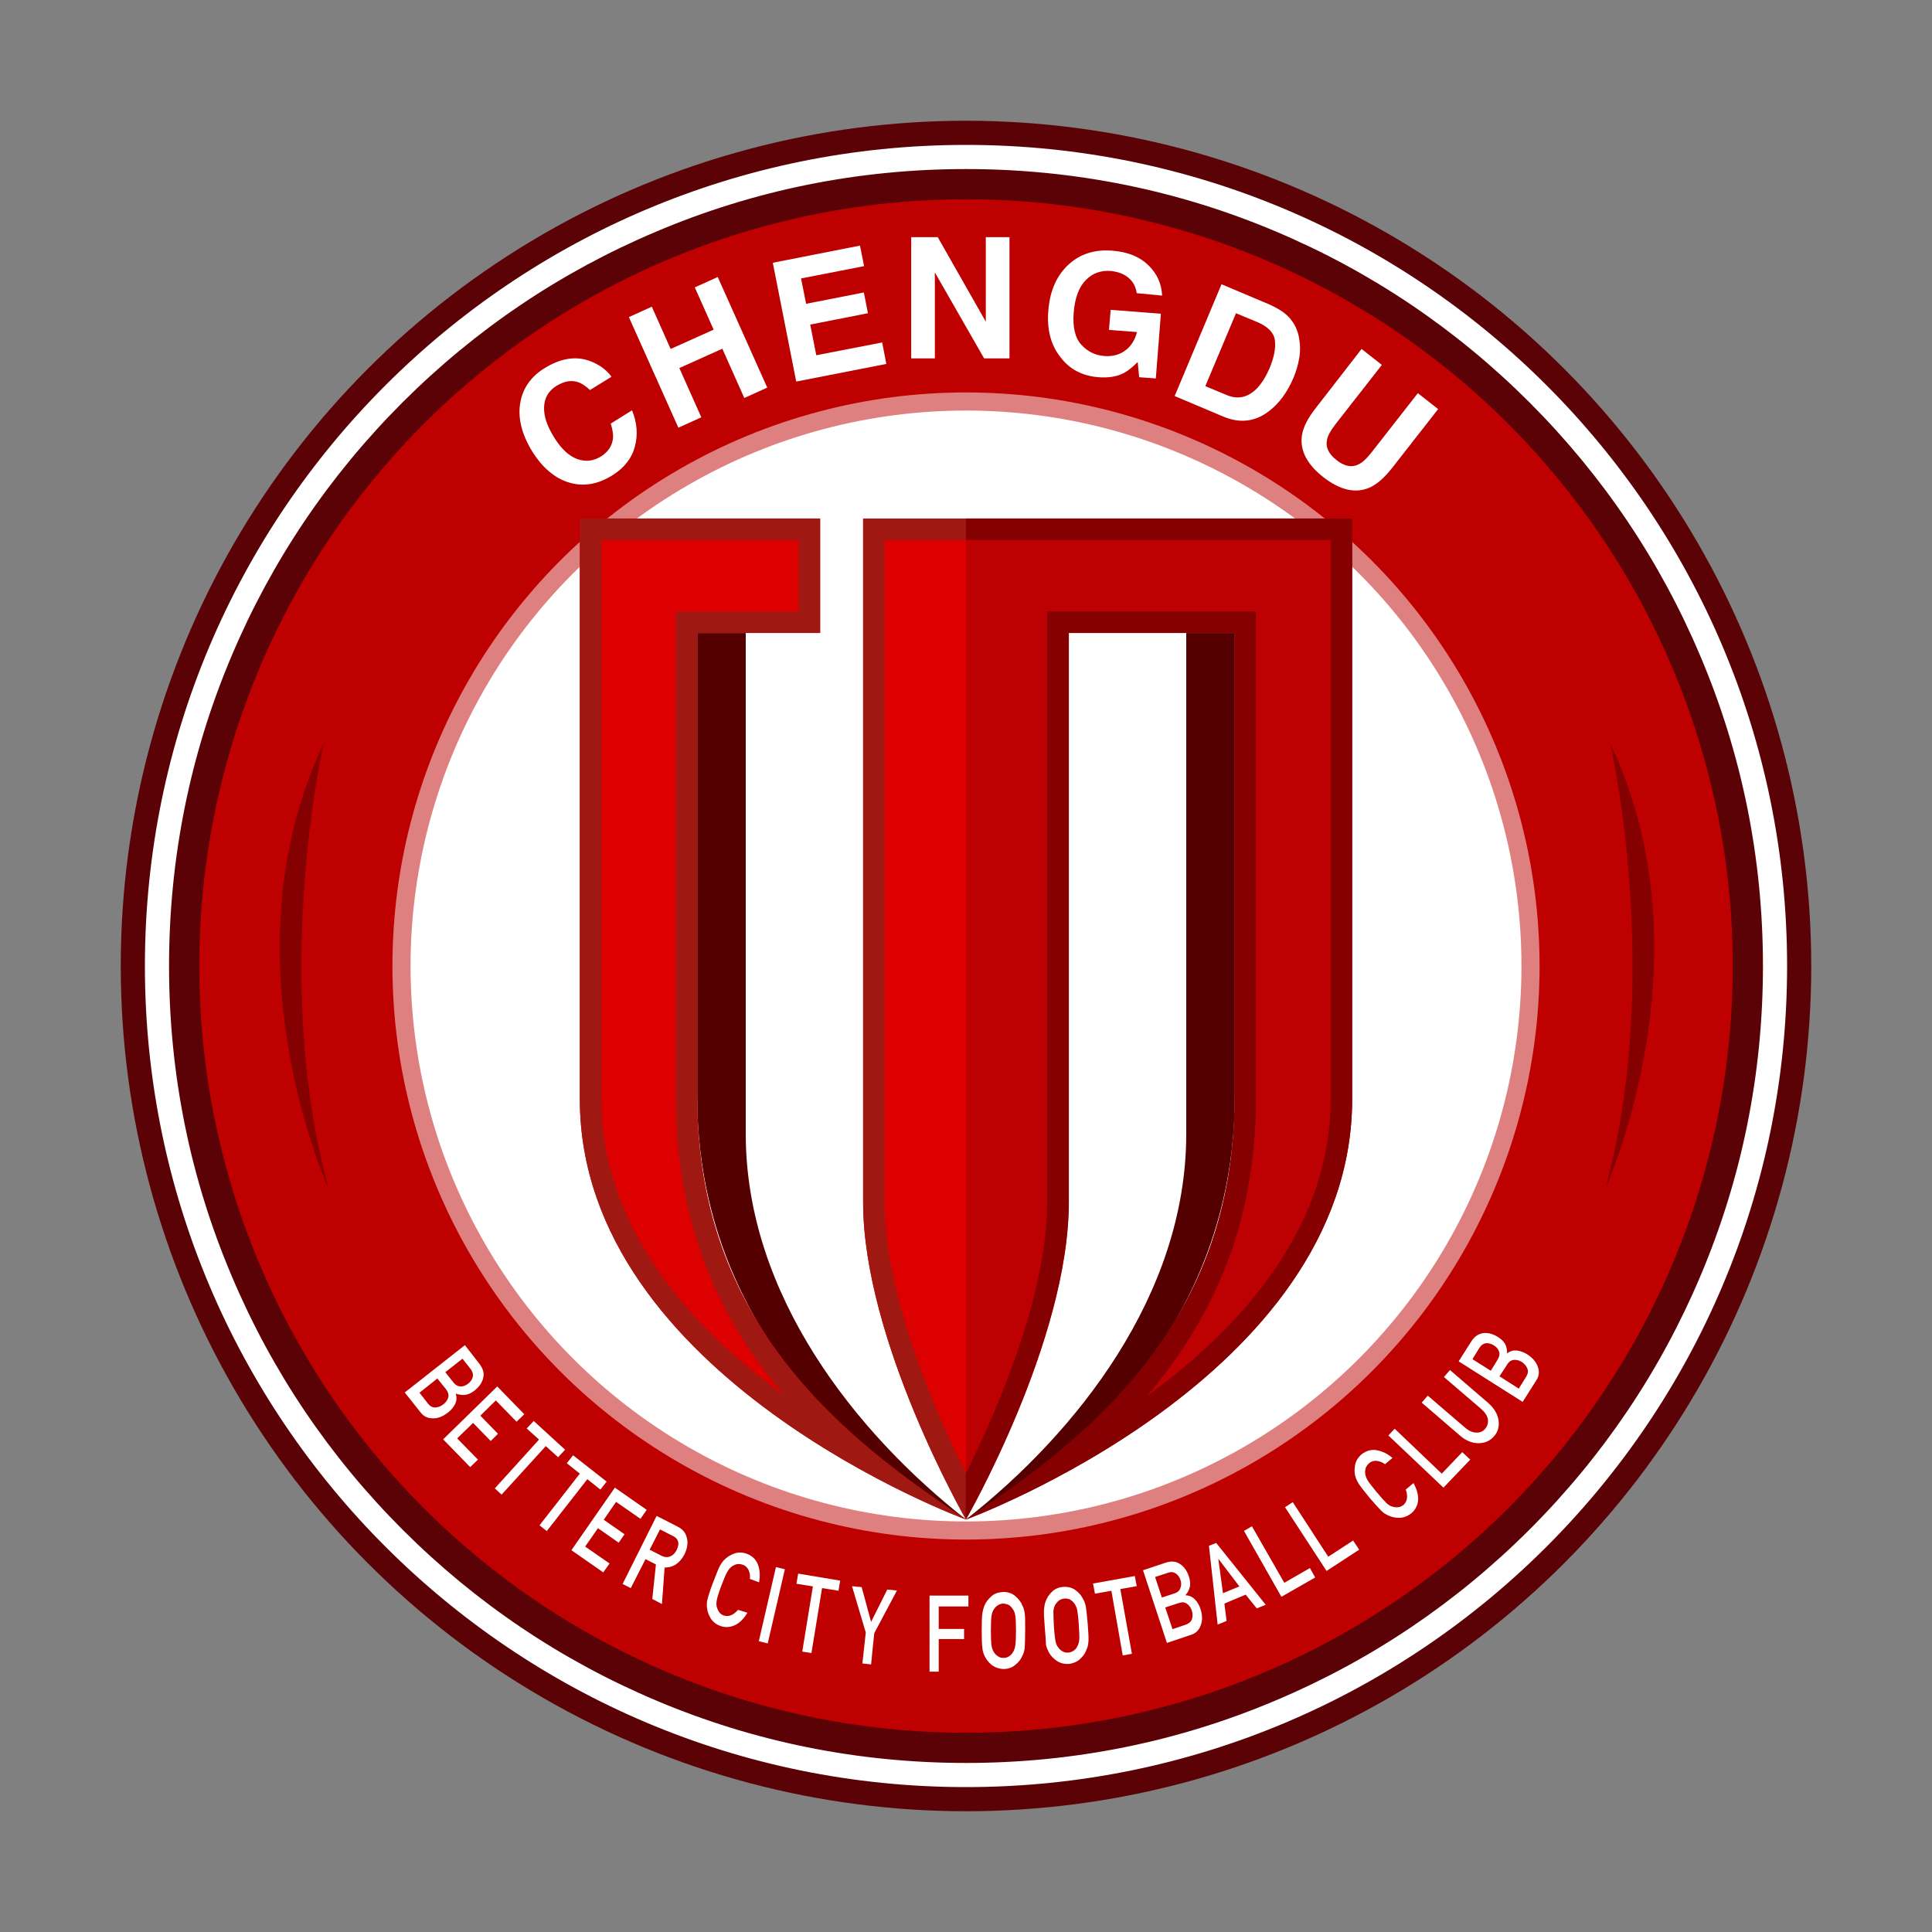 <?xml version="1.0" encoding="utf-8"?>
<!-- Generator: Adobe Illustrator 22.1.0, SVG Export Plug-In . SVG Version: 6.00 Build 0)  -->
<svg version="1.1" id="图层_1" xmlns="http://www.w3.org/2000/svg" xmlns:xlink="http://www.w3.org/1999/xlink" x="0px" y="0px"
	 viewBox="0 0 800 800" style="enable-background:new 0 0 800 800;" xml:space="preserve">
<rect x="0" y="0" width="800" height="800" fill="#808080" stroke="none"/>
<style type="text/css">
	.st0{fill:#5A0205;}
	.st1{fill:#FFFFFF;}
	.st2{fill:#BE0000;}
	.st3{opacity:0.5;fill:#FFFFFF;}
	.st4{fill:#540000;}
	.st5{fill:#DD0000;}
	.st6{fill:#A01812;}
	.st7{fill:#BD0102;}
	.st8{fill:#840001;}
</style>
<g>
	<g>
		<circle class="st0" cx="400" cy="400" r="350"/>
		<path class="st1" d="M400,70c44.6,0,87.8,8.7,128.4,25.9c39.3,16.6,74.6,40.4,104.9,70.7s54.1,65.6,70.7,104.9
			C721.3,312.2,730,355.4,730,400s-8.7,87.8-25.9,128.4c-16.6,39.3-40.4,74.6-70.7,104.9s-65.6,54.1-104.9,70.7
			C487.8,721.3,444.6,730,400,730s-87.8-8.7-128.4-25.9c-39.3-16.6-74.6-40.4-104.9-70.7s-54.1-65.6-70.7-104.9
			C78.7,487.8,70,444.6,70,400s8.7-87.8,25.9-128.4c16.6-39.3,40.4-74.6,70.7-104.9s65.6-54.1,104.9-70.7
			C312.2,78.7,355.4,70,400,70 M400,60C212.2,60,60,212.2,60,400s152.2,340,340,340s340-152.2,340-340S587.8,60,400,60L400,60z"/>
		<circle class="st2" cx="400" cy="400" r="317.5"/>
		<circle class="st3" cx="400" cy="400" r="237.5"/>
		<circle class="st1" cx="400" cy="400" r="230"/>
	</g>
	<g>
		<g>
			<path class="st4" d="M308.8,262.1c0,0,0,140.7,0,207.4s45.6,123.9,91.2,159.7c0,0-111.3-52.6-111.3-175.2s0-191.9,0-191.9H308.8z
				"/>
			<path class="st5" d="M339.6,214.7v47.4h-50.9c0,0,0,98.9,0,192.4S349.1,595.4,400,629.2c0,0-159.9-58.6-159.9-174.1
				s0-240.4,0-240.4H339.6z"/>
			<path class="st6" d="M330.7,223.6v29.6h-42h-8.9v8.9v192.4c0,23.1,3.6,45,10.7,65c6.3,17.7,15.6,34.6,27.7,50.2
				c2,2.6,4.3,5.4,6.7,8.3c-22.2-16.2-39.9-33.7-52.5-52c-15.5-22.5-23.4-46.4-23.4-70.9V223.6H330.7 M339.6,214.7h-99.5
				c0,0,0,124.9,0,240.4S400,629.2,400,629.2c-50.9-33.7-111.3-81.1-111.3-174.7s0-192.4,0-192.4h50.9V214.7L339.6,214.7z"/>
		</g>
		<path class="st5" d="M400,214.7v414.5c0,0-42.6-74-42.6-131.4s0-283,0-283H400z"/>
		<path class="st4" d="M491.2,262.1c0,0,0,140.7,0,207.4S445.6,593.4,400,629.2c0,0,111.3-52.6,111.3-175.2s0-191.9,0-191.9H491.2z"
			/>
		<path class="st7" d="M474.8,214.7h-14.4h-17.8H400v414.5c0,0,42.6-74,42.6-131.4c0-40.8,0-166.3,0-235.7h17.8h14.4h36.5
			c0,0,0,98.9,0,192.4S450.9,595.4,400,629.2c0,0,159.9-58.6,159.9-174.1s0-240.4,0-240.4H474.8z"/>
		<path class="st6" d="M400,610.1c-12-23.9-33.7-72.9-33.7-112.4V223.6H400v-8.9h-42.6c0,0,0,225.6,0,283S400,629.2,400,629.2V610.1
			z"/>
		<path class="st8" d="M474.8,214.7h-14.4h-17.8H400v8.9h42.6h17.8h14.4H551v231.5c0,24.4-7.8,48.2-23.3,70.7
			c-12.6,18.4-30.3,35.9-52.7,52.2c2.5-2.9,4.7-5.7,6.7-8.3c12-15.6,21.3-32.5,27.7-50.2c7.1-20,10.7-41.9,10.7-65V262.1v-8.9h-8.9
			h-36.5h-14.4h-17.8h-8.9v8.9v235.7c0,39.6-21.8,88.5-33.7,112.4c0,0,0,0,0,0v19c0,0,42.6-74,42.6-131.4c0-40.8,0-166.3,0-235.7
			h17.8h14.4h36.5c0,0,0,98.9,0,192.4S450.9,595.4,400,629.2c0,0,159.9-58.6,159.9-174.1s0-240.4,0-240.4H474.8z"/>
	</g>
	<path class="st8" d="M134,308c0,0-22,96,2,184C136,492,92,396,134,308z"/>
	<path class="st8" d="M666.8,308c0,0,22,96-2,184C664.8,492,708.8,396,666.8,308z"/>
	<g>
		<path class="st1" d="M215.6,165.9c1.2-5.6,4.5-10.1,9.8-13.4c7.1-4.4,13.7-5.3,19.9-2.6c3.5,1.5,6.1,3.6,7.9,6.1l-8.9,5.5
			c-1.8-1.7-3.5-2.8-5.1-3.3c-2.7-0.9-5.7-0.3-8.8,1.6c-3.2,2-4.9,4.8-5.1,8.6c-0.2,3.8,1.2,8,4.2,12.8c3,4.8,6.2,7.7,9.6,8.9
			c3.4,1.2,6.6,0.8,9.6-1c3.1-1.9,4.7-4.4,5.1-7.4c0.2-1.6-0.1-3.8-0.9-6.3l8.8-5.5c2.1,5.1,2.5,10.1,1.2,15
			c-1.3,4.9-4.4,8.8-9.3,11.9c-6.1,3.8-12,4.8-18,3c-5.9-1.8-11-6.1-15.3-13C215.8,179.4,214.2,172.4,215.6,165.9z"/>
		<path class="st1" d="M280.9,177.1l-20.5-45.8l9.5-4.3l7.8,17.5l17.8-8l-7.8-17.5l9.5-4.3l20.5,45.8l-9.5,4.3l-9.1-20.4l-17.8,8
			l9.1,20.4L280.9,177.1z"/>
		<path class="st1" d="M357.8,110.2l-26.1,5.1l2.1,10.5l23.9-4.7l1.7,8.6l-23.9,4.7l2.5,12.7l27.3-5.3l1.7,8.9l-37.3,7.3l-9.7-49.2
			l36.1-7.1L357.8,110.2z"/>
		<path class="st1" d="M377.3,98.2h11l19.9,35v-35h9.8v50.2h-10.5l-20.4-35.6v35.6h-9.8V98.2z"/>
		<path class="st1" d="M470.7,121.4c-0.5-3.5-2.3-6-5.2-7.6c-1.7-0.9-3.5-1.4-5.6-1.6c-4-0.3-7.5,0.9-10.3,3.8
			c-2.8,2.8-4.5,7.3-5,13.4c-0.5,6.1,0.6,10.6,3.2,13.4c2.6,2.8,5.7,4.3,9.3,4.6c3.5,0.3,6.5-0.5,8.9-2.3c2.4-1.8,4-4.4,4.8-7.6
			l-11.6-0.9l0.7-8.3l20.8,1.6l-2.1,26.8l-6.9-0.5l-0.6-6.3c-2.2,2.2-4.1,3.7-5.8,4.6c-2.9,1.5-6.4,2-10.4,1.7
			c-6.6-0.5-11.9-3.2-15.7-8.2c-4-5-5.8-11.4-5.1-19.4c0.6-8.1,3.4-14.4,8.2-18.9c4.8-4.5,10.9-6.5,18.3-5.9
			c6.4,0.5,11.3,2.5,14.9,6c3.6,3.5,5.5,7.7,5.7,12.6L470.7,121.4z"/>
		<path class="st1" d="M532.4,130.1c2.8,2.4,4.6,5.5,5.4,9.2c0.6,3,0.7,5.9,0.2,8.9c-0.5,2.9-1.3,5.6-2.3,8
			c-2.6,6.2-6,10.8-10.3,14.1c-5.8,4.4-12.1,5.1-19.1,2.1l-19.9-8.4l19.4-46.3l19.9,8.4C528.5,127.4,530.8,128.7,532.4,130.1z
			 M511.8,129.7l-12.7,30.2l8.9,3.7c4.6,1.9,8.7,1,12.4-2.7c2-2.1,3.7-4.8,5.2-8.2c2-4.7,2.7-8.6,2.3-11.8c-0.4-3.1-2.8-5.6-7.2-7.5
			L511.8,129.7z"/>
		<path class="st1" d="M563.8,144.5l8.4,6.6l-19,24.3c-2.1,2.7-3.4,4.9-3.7,6.7c-0.7,3,0.6,5.8,3.9,8.4c3.3,2.6,6.4,3.2,9.1,1.8
			c1.6-0.7,3.5-2.5,5.6-5.2l19-24.3l8.4,6.6l-19,24.3c-3.3,4.2-6.5,7-9.6,8.3c-5.8,2.4-12.1,0.9-18.9-4.4
			c-6.8-5.3-9.8-11.1-8.9-17.3c0.5-3.4,2.4-7.1,5.7-11.3L563.8,144.5z"/>
	</g>
	<g>
		<path class="st1" d="M192.5,557l6,7.7c1.5,2,2.1,3.9,1.6,5.8c-0.4,1.9-1.6,3.7-3.6,5.3c-1,0.8-2.1,1.4-3.4,1.7
			c-0.6,0.1-1.3,0.2-2,0.1c-0.7-0.1-1.5-0.2-2.3-0.5l-0.1,0.1c0.5,1.4,0.4,2.7-0.2,4.1c-0.7,1.4-1.7,2.6-3,3.6
			c-2.2,1.7-4.3,2.5-6.3,2.4c-2.1,0-3.8-0.8-5-2.4l-6.6-8.3L192.5,557z M191.5,562.6l-7.1,5.6l3.4,4.3c0.9,1.1,1.9,1.6,3,1.6
			c1.1,0,2.1-0.4,3.1-1.2s1.6-1.7,1.9-2.8c0.2-1-0.1-2.1-0.9-3.2L191.5,562.6z M181.1,570.8l-7.4,5.9l3.6,4.6
			c0.9,1.1,1.9,1.6,3.1,1.5c1.1-0.1,2.2-0.5,3.2-1.3c1-0.8,1.7-1.7,2-2.8c0.3-1.1,0-2.2-0.8-3.3L181.1,570.8z"/>
		<path class="st1" d="M205.9,574.1l11.2,11.5l-3.2,3.1l-8.6-8.8l-6.4,6.3l7.3,7.5l-3,3l-7.3-7.5l-6.6,6.4l8.6,8.8l-3.2,3.1
			l-11.2-11.5L205.9,574.1z"/>
		<path class="st1" d="M223.2,596.1l-5.1-4.6l2.9-3.1l13,11.9l-2.9,3.1l-5.1-4.6l-18.3,20.1l-2.8-2.6L223.2,596.1z"/>
		<path class="st1" d="M240.1,610.2l-5.4-4.3l2.6-3.3l13.9,10.9l-2.6,3.3l-5.4-4.3L226.4,634l-3-2.4L240.1,610.2z"/>
		<path class="st1" d="M254.6,616l13.2,9.2l-2.6,3.7l-10.1-7l-5.1,7.4l8.6,6l-2.4,3.5l-8.6-6l-5.3,7.6l10.1,7l-2.6,3.7l-13.2-9.2
			L254.6,616z"/>
		<path class="st1" d="M271.9,627.7l8.8,4.5c1.9,1,3.1,2.3,3.6,4.2c0.7,2.1,0.4,4.5-0.8,7.1c-2,3.8-4.7,5.6-8.3,5.6l-1.1,15.1
			l-4-2.1l1.5-14.3l-4.3-2.2l-6.1,12l-3.4-1.7L271.9,627.7z M269,641.7l5.1,2.6c1.3,0.6,2.5,0.6,3.6,0.1c1.1-0.5,1.9-1.4,2.5-2.6
			c0.7-1.5,0.9-2.7,0.5-3.7c-0.3-0.9-1-1.6-2.1-2.1l-5.3-2.7L269,641.7z"/>
		<path class="st1" d="M309.5,667.8c-1.5,2.5-3.3,4.3-5.3,5.2c-2,0.9-4.1,1-6.1,0.2c-1.8-0.7-3.2-1.9-4-3.4
			c-0.9-1.5-1.3-3.1-1.4-4.6c0-0.5,0-1,0-1.4c0-0.5,0.1-1,0.3-1.7c0.3-1.2,1-3.6,2.3-6.9c1.3-3.4,2.2-5.7,2.8-6.8
			c0.6-1.1,1.2-1.9,1.8-2.5c1.1-1.1,2.4-2,4.1-2.6c1.6-0.6,3.4-0.6,5.3,0.1c2.3,0.9,3.8,2.4,4.6,4.6c0.8,2.2,0.9,4.6,0.4,7.2
			l-3.8-1.4c0.2-1.3,0-2.5-0.5-3.6c-0.5-1.1-1.3-1.9-2.5-2.3c-0.9-0.3-1.7-0.3-2.4-0.2c-0.8,0.2-1.5,0.5-2.1,1
			c-0.7,0.5-1.3,1.2-1.8,2.1c-0.6,1-1.4,2.9-2.5,5.8c-1.1,2.9-1.7,4.9-1.9,6c-0.2,1.1-0.2,2,0,2.8c0.2,0.7,0.5,1.4,0.9,2
			c0.4,0.7,1.1,1.2,1.9,1.5c2,0.7,4,0,6-2.3L309.5,667.8z"/>
		<path class="st1" d="M321.3,648.9l3.7,0.9l-7.1,30.7l-3.7-0.9L321.3,648.9z"/>
		<path class="st1" d="M336.6,656.9l-6.8-1.1l0.7-4.2l17.4,2.9l-0.7,4.2l-6.8-1.1l-4.4,26.9l-3.8-0.6L336.6,656.9z"/>
		<path class="st1" d="M358.5,676l-5.7-19.2l4,0.4l3.9,14.4l6.7-13.4l4,0.4l-9.4,17.7l-1.3,12.9l-3.6-0.4L358.5,676z"/>
		<path class="st1" d="M384.9,660.7H401v4.5h-12.3v9.3h10.5v4.2h-10.5v13.5h-3.8V660.7z"/>
		<path class="st1" d="M406.5,675.2c0-3.7,0.1-6.1,0.3-7.3c0.2-1.2,0.5-2.2,0.8-3c0.6-1.5,1.6-2.7,2.9-3.9c1.3-1.2,3-1.7,5-1.8
			c2,0,3.7,0.6,5,1.8c1.3,1.1,2.3,2.4,2.9,3.9c0.4,0.8,0.7,1.8,0.9,3c0.2,1.2,0.2,3.7,0.2,7.3c0,3.6-0.1,6-0.2,7.3
			c-0.2,1.3-0.5,2.3-0.9,3c-0.6,1.5-1.5,2.7-2.9,3.8c-1.3,1.2-3,1.8-5,1.8c-2-0.1-3.6-0.7-5-1.8c-1.3-1.1-2.3-2.4-2.9-3.8
			c-0.2-0.5-0.4-0.9-0.5-1.4c-0.1-0.4-0.3-1-0.3-1.7C406.6,681.3,406.5,678.8,406.5,675.2z M410.3,675.2c0,3.1,0.1,5.2,0.3,6.3
			c0.2,1.1,0.5,2,1,2.7c0.4,0.6,0.9,1.2,1.6,1.6c0.6,0.5,1.4,0.7,2.3,0.7c0.9,0,1.7-0.2,2.4-0.7c0.6-0.4,1.1-0.9,1.5-1.6
			c0.5-0.7,0.8-1.6,1-2.7c0.2-1.1,0.3-3.2,0.3-6.3s-0.1-5.2-0.3-6.3c-0.2-1.1-0.5-1.9-1-2.6c-0.4-0.6-0.9-1.2-1.5-1.6
			c-0.7-0.4-1.5-0.6-2.4-0.7c-0.9,0-1.7,0.3-2.3,0.7c-0.7,0.4-1.2,1-1.6,1.6c-0.5,0.7-0.8,1.5-1,2.6
			C410.4,670,410.3,672.1,410.3,675.2z"/>
		<path class="st1" d="M432.6,673.7c-0.3-3.6-0.4-6.1-0.3-7.3c0.1-1.2,0.3-2.3,0.6-3.1c0.5-1.5,1.4-2.9,2.6-4.1
			c1.2-1.2,2.8-2,4.8-2.1c2-0.1,3.7,0.3,5.1,1.4c1.4,1,2.5,2.3,3.1,3.7c0.5,0.7,0.8,1.7,1.1,2.9c0.2,1.2,0.5,3.7,0.8,7.3
			c0.3,3.6,0.4,6,0.3,7.3c-0.1,1.3-0.3,2.3-0.7,3.1c-0.5,1.5-1.3,2.8-2.6,4c-1.2,1.2-2.9,2-4.9,2.2c-2,0.1-3.7-0.4-5.1-1.4
			c-1.4-1-2.5-2.2-3.2-3.6c-0.2-0.5-0.4-0.9-0.6-1.3c-0.2-0.4-0.3-1-0.5-1.7C433.1,679.7,432.9,677.3,432.6,673.7z M436.4,673.5
			c0.2,3.1,0.5,5.2,0.7,6.2c0.2,1.1,0.6,1.9,1.2,2.6c0.4,0.6,1,1.1,1.7,1.5c0.7,0.4,1.5,0.6,2.4,0.5c0.9-0.1,1.7-0.4,2.3-0.9
			c0.6-0.4,1.1-1,1.4-1.7c0.4-0.7,0.7-1.6,0.8-2.7c0.1-1.1,0-3.2-0.2-6.3c-0.2-3.1-0.5-5.2-0.7-6.3c-0.3-1-0.7-1.9-1.2-2.5
			c-0.4-0.6-1-1.1-1.6-1.5c-0.7-0.4-1.5-0.5-2.4-0.5c-0.9,0.1-1.6,0.4-2.3,0.8c-0.6,0.5-1.1,1.1-1.5,1.7c-0.4,0.7-0.7,1.6-0.8,2.7
			C436.2,668.3,436.2,670.4,436.4,673.5z"/>
		<path class="st1" d="M460.2,658.7l-6.8,1.2l-0.8-4.2l17.3-3.1l0.8,4.2l-6.8,1.2l4.8,26.8l-3.8,0.7L460.2,658.7z"/>
		<path class="st1" d="M473.3,650.2l9.3-3.1c2.4-0.8,4.4-0.6,6,0.5c1.7,1.1,2.9,2.8,3.7,5.2c0.4,1.2,0.6,2.5,0.5,3.8
			c-0.1,0.6-0.3,1.2-0.6,1.9c-0.3,0.7-0.7,1.3-1.3,2l0,0.1c1.4,0,2.7,0.5,3.8,1.6c1.1,1.1,1.9,2.5,2.4,4c0.8,2.6,0.9,4.8,0.1,6.8
			c-0.7,2-2,3.3-3.9,3.9l-10.1,3.4L473.3,650.2z M478.3,653l2.8,8.5l5.2-1.7c1.3-0.4,2.2-1.2,2.5-2.3c0.4-1,0.4-2.1,0-3.3
			s-1.1-2.1-2-2.7c-0.9-0.6-2-0.7-3.3-0.2L478.3,653z M482.5,665.6l3,9l5.6-1.9c1.3-0.5,2.2-1.3,2.5-2.4c0.3-1.1,0.3-2.2-0.1-3.4
			c-0.4-1.2-1.1-2.2-2-2.8c-0.9-0.7-2-0.8-3.4-0.3L482.5,665.6z"/>
		<path class="st1" d="M515.8,660.3L507,664l0.9,7.2l-3.7,1.5l-3.6-32.6l3-1.2l20.5,25.6l-3.7,1.5L515.8,660.3z M513.2,656.9
			l-8.6-11.3l-0.1,0l1.9,14.1L513.2,656.9z"/>
		<path class="st1" d="M515.1,633.9l3.3-1.9l13.4,23.4l10.6-6.1l2.2,3.9l-14,8L515.1,633.9z"/>
		<path class="st1" d="M532.1,624.1l3.2-2.1l14.7,22.6l10.3-6.7l2.5,3.8l-13.5,8.8L532.1,624.1z"/>
		<path class="st1" d="M585.3,614.1c1.4,2.6,2.1,5,1.9,7.2c-0.2,2.2-1.2,4-2.9,5.4c-1.6,1.2-3.2,1.8-5,1.8c-1.7,0-3.3-0.4-4.7-1.1
			c-0.4-0.2-0.9-0.5-1.3-0.7c-0.4-0.3-0.8-0.6-1.3-1.1c-0.9-0.9-2.6-2.7-4.9-5.4c-2.3-2.8-3.8-4.8-4.5-5.8c-0.6-1.1-1.1-2-1.3-2.8
			c-0.5-1.5-0.5-3.1-0.2-4.9c0.3-1.7,1.2-3.2,2.7-4.5c1.9-1.5,4-2.1,6.3-1.7c2.3,0.4,4.5,1.5,6.5,3.2l-3.1,2.6
			c-1-0.8-2.2-1.2-3.4-1.4c-1.2-0.1-2.3,0.2-3.2,1c-0.7,0.6-1.1,1.3-1.4,2c-0.2,0.8-0.3,1.5-0.2,2.3c0.1,0.8,0.4,1.7,0.9,2.6
			c0.6,1,1.9,2.7,3.8,5s3.4,3.9,4.2,4.7c0.8,0.7,1.6,1.2,2.5,1.4c0.7,0.2,1.5,0.3,2.2,0.2c0.8,0,1.5-0.4,2.2-0.9
			c1.6-1.4,2-3.5,1-6.4L585.3,614.1z"/>
		<path class="st1" d="M574.9,594.4l2.6-2.8l19.5,18.6l8.5-8.9l3.3,3.1l-11.1,11.6L574.9,594.4z"/>
		<path class="st1" d="M588.7,580.8l2.5-2.9l15.4,13.2c1.6,1.4,3.2,2.1,4.7,2.1c1.5,0.1,2.8-0.5,3.7-1.6s1.3-2.4,1.1-3.9
			c-0.2-1.4-1.2-2.9-2.8-4.3l-15.4-13.2l2.5-2.9l15.8,13.6c2.5,2.2,3.9,4.6,4.3,7.1c0.4,2.6-0.2,4.9-1.9,6.8
			c-1.7,1.9-3.8,2.8-6.4,2.8c-2.6,0-5.2-1-7.7-3.2L588.7,580.8z"/>
		<path class="st1" d="M604,563.7l5.2-8.2c1.3-2.1,3-3.2,5-3.5c2-0.2,4,0.3,6.2,1.7c1.1,0.7,2,1.5,2.7,2.6c0.3,0.5,0.6,1.1,0.7,1.8
			c0.2,0.7,0.3,1.5,0.2,2.3l0.1,0c1.1-0.9,2.4-1.3,3.9-1.2c1.5,0.2,3,0.7,4.4,1.6c2.3,1.5,3.7,3.2,4.4,5.2c0.7,2,0.5,3.8-0.6,5.5
			l-5.7,9L604,563.7z M609.7,562.8l7.6,4.8l2.9-4.7c0.7-1.2,0.9-2.3,0.5-3.3c-0.3-1-1.1-1.9-2.1-2.5c-1.1-0.7-2.2-1-3.3-0.9
			c-1,0.1-2,0.8-2.7,1.9L609.7,562.8z M620.9,569.9l8,5.1l3.1-5c0.7-1.2,0.9-2.3,0.4-3.4c-0.4-1-1.2-1.9-2.2-2.6
			c-1.1-0.7-2.2-1-3.3-0.9c-1.1,0.1-2.1,0.7-2.8,1.9L620.9,569.9z"/>
	</g>
</g>
</svg>
